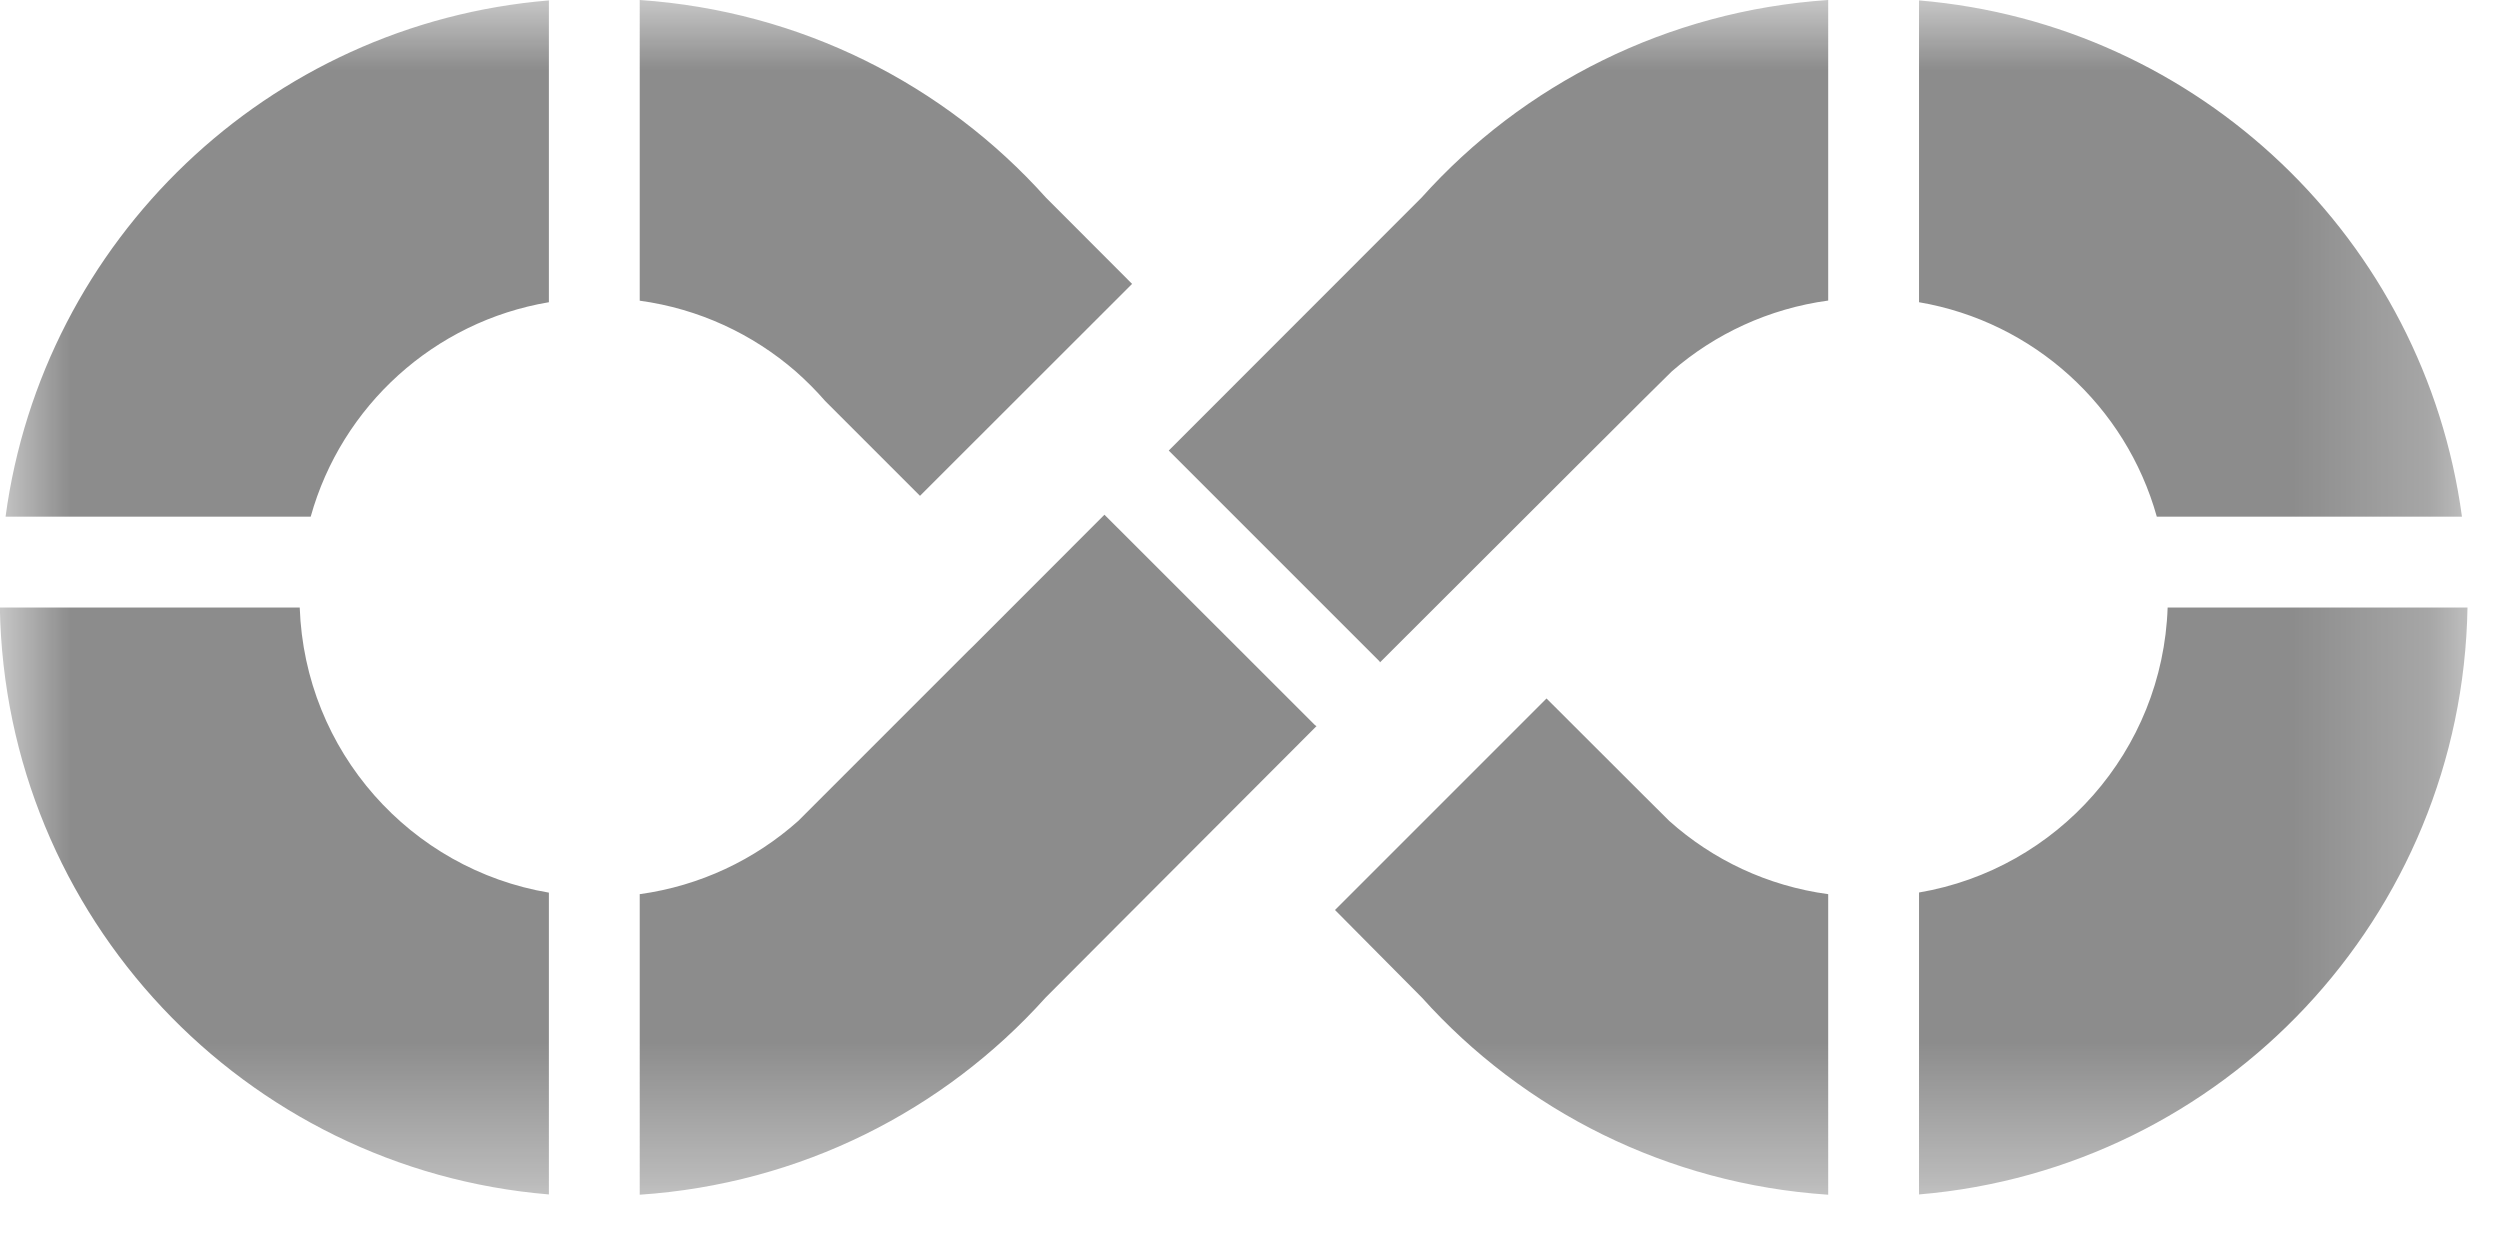 <svg xmlns="http://www.w3.org/2000/svg" xmlns:xlink="http://www.w3.org/1999/xlink" width="18" height="9" version="1.1" viewBox="0 0 18 9"><title>1C76E7BA-FB5F-45CB-B47E-24C1C0EB8626</title><desc>Created with Sketch.</desc><defs><polygon id="path-1" points="0 0 17.766 0 17.766 8.602 0 8.602"/></defs><g id="组件" fill="none" fill-rule="evenodd" stroke="none" stroke-width="1"><g id="List/Icon/DevOps" transform="translate(-1, -5)"><g id="DevOps"><rect id="矩形" width="20" height="20" x="0" y="0" fill="#D8D8D8" opacity="0"/><g id="持续集成" transform="translate(1, 5)"><mask id="mask-2" fill="#fff"><use xlink:href="#path-1"/></mask><path id="Fill-1" fill="#8C8C8C" fill-rule="nonzero" d="M9.466,5.219 L7.952,3.706 L7.001,4.658 L6.974,4.684 L5.923,5.735 L5.747,5.911 C5.434,6.19 5.041,6.378 4.606,6.438 L4.606,8.602 C5.764,8.524 6.797,7.996 7.527,7.184 C7.527,7.184 8.461,6.247 9.479,5.228 C9.475,5.225 9.469,5.223 9.466,5.219 L9.466,5.219 Z M15.607,4.374 C15.572,5.408 14.812,6.257 13.817,6.426 L13.817,8.6 C16.007,8.416 17.728,6.602 17.766,4.374 L15.607,4.374 Z M3.952,6.427 C2.956,6.259 2.194,5.41 2.158,4.374 L-0.001,4.374 C0.037,6.604 1.761,8.418 3.952,8.6 L3.952,6.427 Z M13.163,6.438 C12.726,6.379 12.332,6.191 12.019,5.911 L11.842,5.735 L11.135,5.029 L9.612,6.552 L10.239,7.184 C10.969,7.997 12.004,8.525 13.163,8.602 L13.163,6.438 Z M4.606,2.165 C5.032,2.223 5.419,2.405 5.728,2.673 C5.804,2.74 5.875,2.811 5.941,2.887 L6.624,3.57 L8.151,2.044 L7.53,1.422 C6.801,0.609 5.766,0.079 4.606,0 L4.606,2.165 Z M2.237,3.72 C2.459,2.924 3.125,2.315 3.952,2.176 L3.952,0.003 C1.931,0.17 0.308,1.729 0.04,3.72 L2.237,3.72 Z M13.817,2.176 C14.643,2.317 15.307,2.925 15.529,3.72 L17.726,3.72 C17.458,1.73 15.837,0.172 13.817,0.003 L13.817,2.176 Z M8.415,3.244 L10.236,1.422 C10.966,0.608 12.002,0.078 13.163,0 L13.163,2.164 C12.736,2.222 12.347,2.404 12.038,2.673 C12.002,2.705 10.992,3.715 9.936,4.769 C9.934,4.766 9.933,4.76 9.928,4.757 L8.415,3.244 Z" mask="url(#mask-2)"/></g></g></g></g></svg>